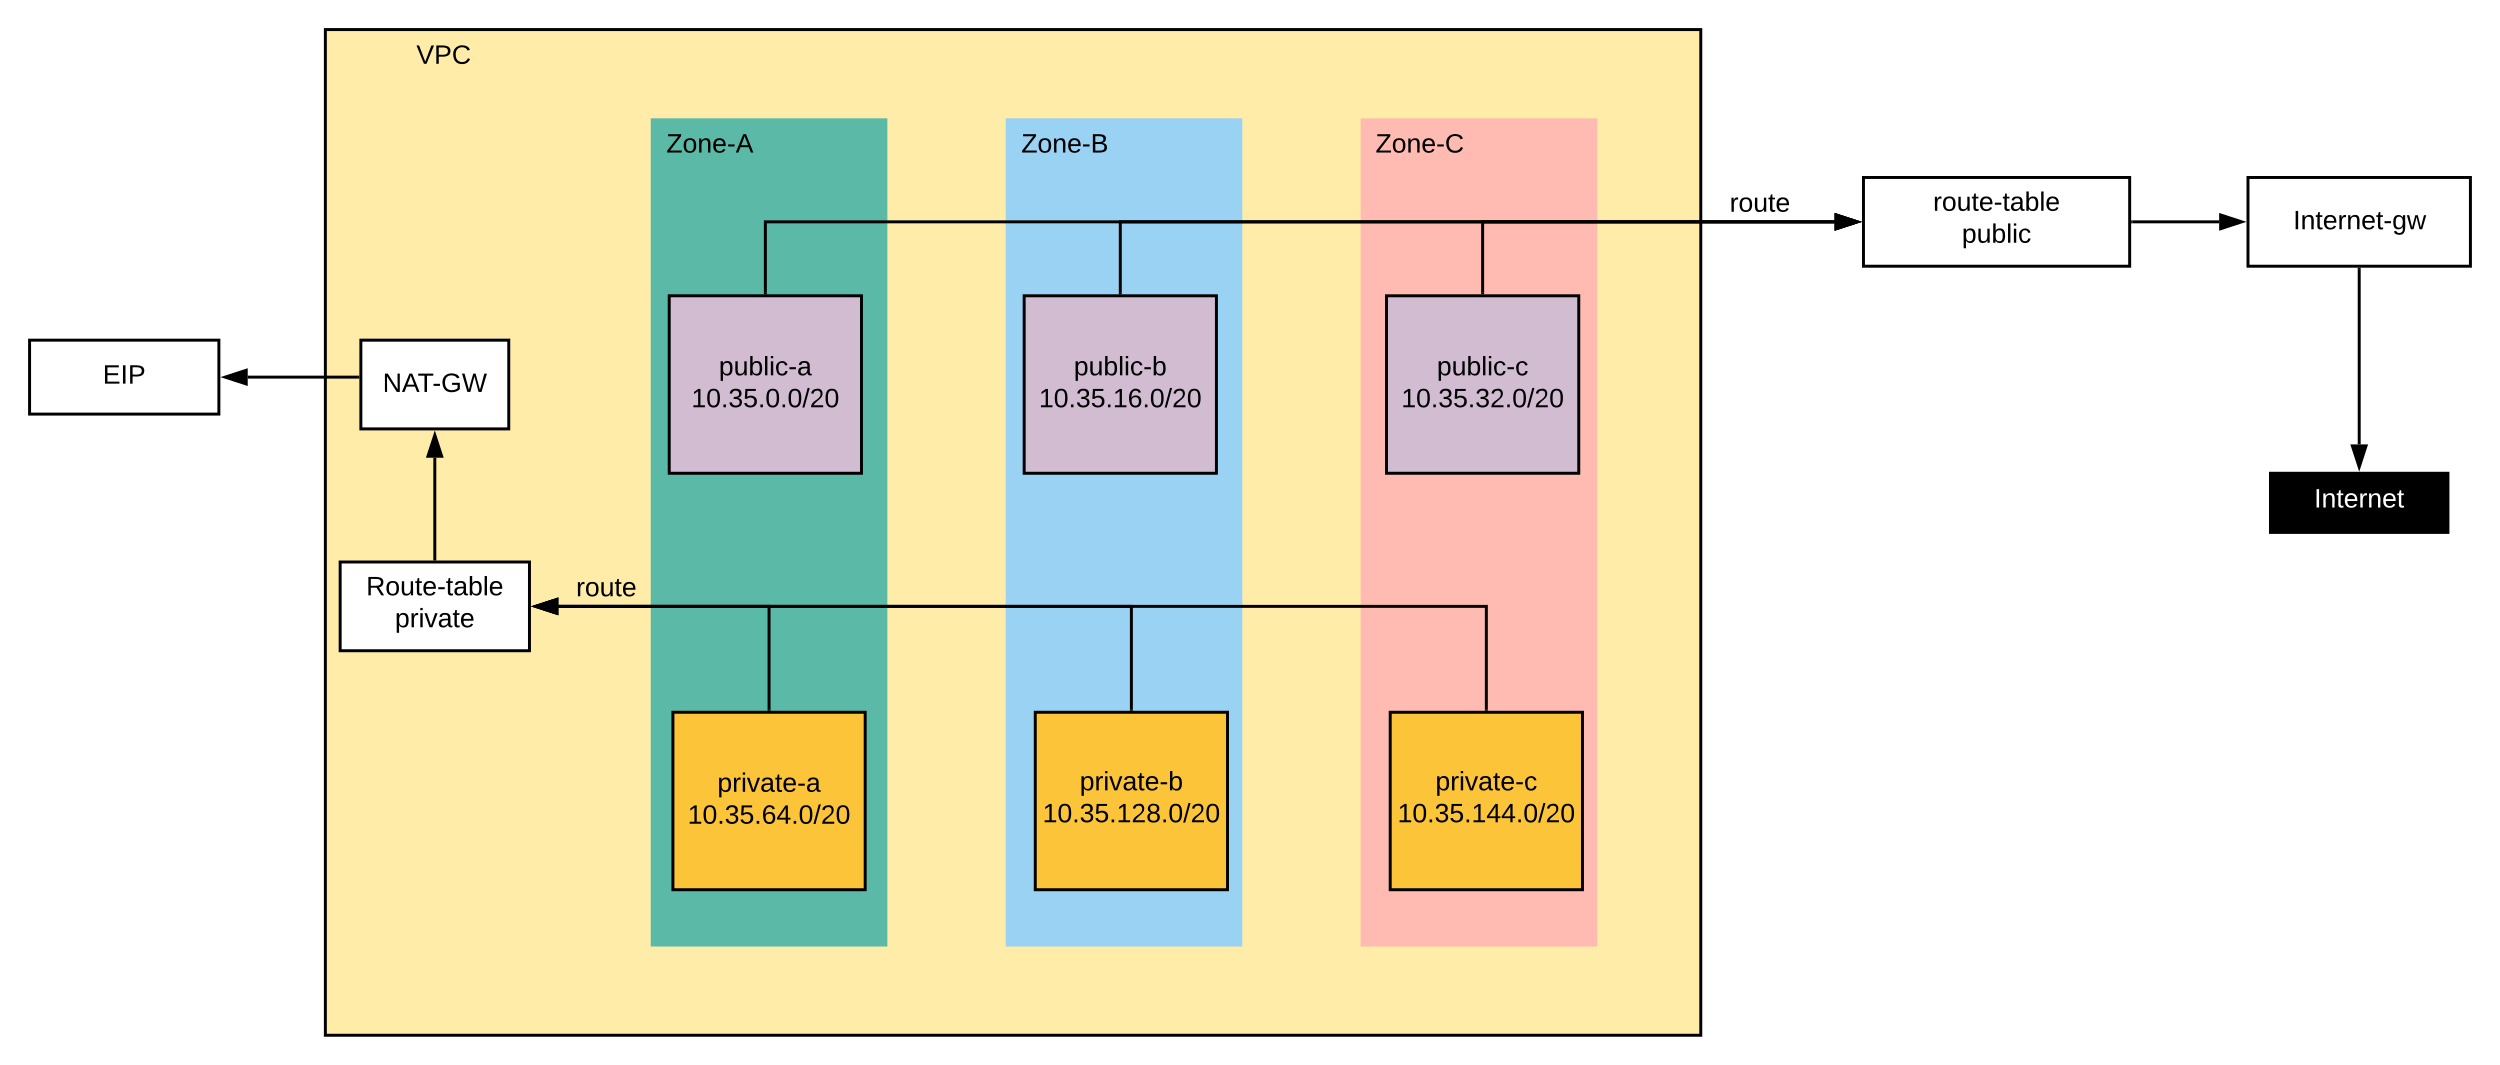 <svg xmlns="http://www.w3.org/2000/svg" xmlns:xlink="http://www.w3.org/1999/xlink" xmlns:lucid="lucid" width="1690.4" height="720"><g transform="translate(-160 -120)" lucid:page-tab-id="0_0"><path d="M0 0h1870.4v1323.2H0z" fill="#fff"/><path d="M380 140h930v680H380z" stroke="#000" stroke-width="2" fill="#ffeca9"/><path d="M600 200h160v560H600z" stroke="#000" stroke-opacity="0" stroke-width="2" fill="#5abaa7"/><path d="M840 200h160v560H840z" stroke="#000" stroke-opacity="0" stroke-width="2" fill="#99d2f2"/><path d="M1080 200h160v560h-160z" stroke="#000" stroke-opacity="0" stroke-width="2" fill="#ffbbb1"/><path d="M612.5 320h130v120h-130z" stroke="#000" stroke-width="2" fill="#d1bcd2"/><use xlink:href="#a" transform="matrix(1,0,0,1,617.5,325) translate(28.575 48.775)"/><use xlink:href="#b" transform="matrix(1,0,0,1,617.5,325) translate(10 70.375)"/><path d="M860 601.6h130v120H860z" stroke="#000" stroke-width="2" fill="#fcc438"/><use xlink:href="#c" transform="matrix(1,0,0,1,865,606.6) translate(25.075 47.8)"/><use xlink:href="#d" transform="matrix(1,0,0,1,865,606.6) translate(0 69.4)"/><path d="M852.5 320h130v120h-130z" stroke="#000" stroke-width="2" fill="#d1bcd2"/><use xlink:href="#e" transform="matrix(1,0,0,1,857.5,325) translate(28.575 48.775)"/><use xlink:href="#f" transform="matrix(1,0,0,1,857.5,325) translate(5 70.375)"/><path d="M615 601.6h130v120H615z" stroke="#000" stroke-width="2" fill="#fcc438"/><use xlink:href="#g" transform="matrix(1,0,0,1,620,606.6) translate(25.075 48.775)"/><use xlink:href="#h" transform="matrix(1,0,0,1,620,606.6) translate(5 70.375)"/><path d="M1097.5 320h130v120h-130z" stroke="#000" stroke-width="2" fill="#d1bcd2"/><use xlink:href="#i" transform="matrix(1,0,0,1,1102.5,325) translate(29.075 48.775)"/><use xlink:href="#j" transform="matrix(1,0,0,1,1102.5,325) translate(5 70.375)"/><path d="M1100 601.6h130v120h-130z" stroke="#000" stroke-width="2" fill="#fcc438"/><use xlink:href="#k" transform="matrix(1,0,0,1,1105,606.6) translate(25.575 47.8)"/><use xlink:href="#l" transform="matrix(1,0,0,1,1105,606.6) translate(0 69.4)"/><path d="M600 200h80v40h-80z" stroke="#000" stroke-opacity="0" stroke-width="2" fill="#fff" fill-opacity="0"/><use xlink:href="#m" transform="matrix(1,0,0,1,605,205) translate(5.55 18.15)"/><path d="M840 200h80v40h-80z" stroke="#000" stroke-opacity="0" stroke-width="2" fill="#fff" fill-opacity="0"/><use xlink:href="#n" transform="matrix(1,0,0,1,845,205) translate(5.55 18.15)"/><path d="M1080 200h80v40h-80z" stroke="#000" stroke-opacity="0" stroke-width="2" fill="#fff" fill-opacity="0"/><use xlink:href="#o" transform="matrix(1,0,0,1,1085,205) translate(5.075 18.15)"/><path d="M380 140h160v40H380z" stroke="#000" stroke-opacity="0" stroke-width="2" fill="#fff" fill-opacity="0"/><use xlink:href="#p" transform="matrix(1,0,0,1,385,145) translate(56.525 18.15)"/><path d="M404 350h100v60H404z" stroke="#000" stroke-width="2" fill="#fff"/><use xlink:href="#q" transform="matrix(1,0,0,1,409,355) translate(9.775 30.025)"/><path d="M180 350h128v50H180z" stroke="#000" stroke-width="2" fill="#fff"/><use xlink:href="#r" transform="matrix(1,0,0,1,185,355) translate(44.5 24.4)"/><path d="M402 375h-74.5" stroke="#000" stroke-width="2" fill="none"/><path d="M403 376h-1.03v-2H403z"/><path d="M312.24 375l14.26-4.64v9.28z" stroke="#000" stroke-width="2"/><path d="M390 500h128v60H390z" stroke="#000" stroke-width="2" fill="#fff"/><use xlink:href="#s" transform="matrix(1,0,0,1,395,505) translate(12.575 17.525)"/><use xlink:href="#t" transform="matrix(1,0,0,1,395,505) translate(32.05 39.125)"/><path d="M1420 240h180v60h-180z" stroke="#000" stroke-width="2" fill="#fff"/><use xlink:href="#u" transform="matrix(1,0,0,1,1425,245) translate(42.075 17.525)"/><use xlink:href="#v" transform="matrix(1,0,0,1,1425,245) translate(61.55 39.125)"/><path d="M677.5 318v-48h723" stroke="#000" stroke-width="2" fill="none"/><path d="M678.5 319h-2v-1.03h2z"/><path d="M1415.76 270l-14.26 4.64v-9.28z" stroke="#000" stroke-width="2"/><path d="M917.5 318v-48h483" stroke="#000" stroke-width="2" fill="none"/><path d="M918.5 319h-2v-1.03h2z"/><path d="M1415.76 270l-14.26 4.64v-9.28z" stroke="#000" stroke-width="2"/><path d="M1162.5 318v-48h238" stroke="#000" stroke-width="2" fill="none"/><path d="M1163.5 319h-2v-1.03h2z"/><path d="M1415.76 270l-14.26 4.64v-9.28z" stroke="#000" stroke-width="2"/><path d="M1165 599.6V530H537.5" stroke="#000" stroke-width="2" fill="none"/><path d="M1166 600.6h-2v-1.03h2z"/><path d="M522.24 530l14.26-4.64v9.28z" stroke="#000" stroke-width="2"/><path d="M925 599.6V530H537.5" stroke="#000" stroke-width="2" fill="none"/><path d="M926 600.6h-2v-1.03h2z"/><path d="M522.24 530l14.26-4.64v9.28z" stroke="#000" stroke-width="2"/><path d="M680 599.6V530H537.5" stroke="#000" stroke-width="2" fill="none"/><path d="M681 600.6h-2v-1.03h2z"/><path d="M522.24 530l14.26-4.64v9.28z" stroke="#000" stroke-width="2"/><path d="M454 498v-68.5" stroke="#000" stroke-width="2" fill="none"/><path d="M455 499h-2v-1.03h2z"/><path d="M454 414.24l4.64 14.26h-9.28z" stroke="#000" stroke-width="2"/><path d="M1320 240h60v40h-60z" stroke="#000" stroke-opacity="0" stroke-width="2" fill="#fff" fill-opacity="0"/><use xlink:href="#w" transform="matrix(1,0,0,1,1325,245) translate(4.525 18.15)"/><path d="M540 500h60v40h-60z" stroke="#000" stroke-opacity="0" stroke-width="2" fill="#fff" fill-opacity="0"/><use xlink:href="#w" transform="matrix(1,0,0,1,545,505) translate(4.525 18.15)"/><path d="M1695.2 440h120v40h-120z" stroke="#000" stroke-width="2"/><use xlink:href="#x" transform="matrix(1,0,0,1,1700.2,445) translate(24.525 18.15)"/><path d="M1602 270h58.5" stroke="#000" stroke-width="2" fill="none"/><path d="M1602.03 271H1601v-2h1.03z"/><path d="M1675.76 270l-14.26 4.64v-9.28z" stroke="#000" stroke-width="2"/><path d="M1680 240h150.4v60H1680z" stroke="#000" stroke-width="2" fill="#fff"/><g><use xlink:href="#y" transform="matrix(1,0,0,1,1685,245) translate(25.575 30.025)"/></g><path d="M1755.2 302v118.5" stroke="#000" stroke-width="2" fill="none"/><path d="M1756.2 302.03h-2V301h2z"/><path d="M1755.2 435.76l-4.64-14.26h9.28z" stroke="#000" stroke-width="2"/><defs><path d="M115-194c55 1 70 41 70 98S169 2 115 4C84 4 66-9 55-30l1 105H24l-1-265h31l2 30c10-21 28-34 59-34zm-8 174c40 0 45-34 45-75s-6-73-45-74c-42 0-51 32-51 76 0 43 10 73 51 73" id="z"/><path d="M84 4C-5 8 30-112 23-190h32v120c0 31 7 50 39 49 72-2 45-101 50-169h31l1 190h-30c-1-10 1-25-2-33-11 22-28 36-60 37" id="A"/><path d="M115-194c53 0 69 39 70 98 0 66-23 100-70 100C84 3 66-7 56-30L54 0H23l1-261h32v101c10-23 28-34 59-34zm-8 174c40 0 45-34 45-75 0-40-5-75-45-74-42 0-51 32-51 76 0 43 10 73 51 73" id="B"/><path d="M24 0v-261h32V0H24" id="C"/><path d="M24-231v-30h32v30H24zM24 0v-190h32V0H24" id="D"/><path d="M96-169c-40 0-48 33-48 73s9 75 48 75c24 0 41-14 43-38l32 2c-6 37-31 61-74 61-59 0-76-41-82-99-10-93 101-131 147-64 4 7 5 14 7 22l-32 3c-4-21-16-35-41-35" id="E"/><path d="M16-82v-28h88v28H16" id="F"/><path d="M141-36C126-15 110 5 73 4 37 3 15-17 15-53c-1-64 63-63 125-63 3-35-9-54-41-54-24 1-41 7-42 31l-33-3c5-37 33-52 76-52 45 0 72 20 72 64v82c-1 20 7 32 28 27v20c-31 9-61-2-59-35zM48-53c0 20 12 33 32 33 41-3 63-29 60-74-43 2-92-5-92 41" id="G"/><g id="a"><use transform="matrix(0.05,0,0,0.05,0,0)" xlink:href="#z"/><use transform="matrix(0.05,0,0,0.05,10,0)" xlink:href="#A"/><use transform="matrix(0.05,0,0,0.05,20,0)" xlink:href="#B"/><use transform="matrix(0.05,0,0,0.05,30,0)" xlink:href="#C"/><use transform="matrix(0.05,0,0,0.05,33.95,0)" xlink:href="#D"/><use transform="matrix(0.05,0,0,0.05,37.9,0)" xlink:href="#E"/><use transform="matrix(0.05,0,0,0.05,46.9,0)" xlink:href="#F"/><use transform="matrix(0.05,0,0,0.05,52.85,0)" xlink:href="#G"/></g><path d="M27 0v-27h64v-190l-56 39v-29l58-41h29v221h61V0H27" id="H"/><path d="M101-251c68 0 85 55 85 127S166 4 100 4C33 4 14-52 14-124c0-73 17-127 87-127zm-1 229c47 0 54-49 54-102s-4-102-53-102c-51 0-55 48-55 102 0 53 5 102 54 102" id="I"/><path d="M33 0v-38h34V0H33" id="J"/><path d="M126-127c33 6 58 20 58 59 0 88-139 92-164 29-3-8-5-16-6-25l32-3c6 27 21 44 54 44 32 0 52-15 52-46 0-38-36-46-79-43v-28c39 1 72-4 72-42 0-27-17-43-46-43-28 0-47 15-49 41l-32-3c6-42 35-63 81-64 48-1 79 21 79 65 0 36-21 52-52 59" id="K"/><path d="M54-142c48-35 137-8 131 61C196 18 31 33 14-55l32-4c7 23 22 37 52 37 35-1 51-22 54-58 4-55-73-65-99-34H22l8-134h141v27H59" id="L"/><path d="M0 4l72-265h28L28 4H0" id="M"/><path d="M101-251c82-7 93 87 43 132L82-64C71-53 59-42 53-27h129V0H18c2-99 128-94 128-182 0-28-16-43-45-43s-46 15-49 41l-32-3c6-41 34-60 81-64" id="N"/><g id="b"><use transform="matrix(0.05,0,0,0.05,0,0)" xlink:href="#H"/><use transform="matrix(0.05,0,0,0.05,10,0)" xlink:href="#I"/><use transform="matrix(0.05,0,0,0.05,20,0)" xlink:href="#J"/><use transform="matrix(0.05,0,0,0.05,25,0)" xlink:href="#K"/><use transform="matrix(0.05,0,0,0.05,35,0)" xlink:href="#L"/><use transform="matrix(0.05,0,0,0.05,45,0)" xlink:href="#J"/><use transform="matrix(0.05,0,0,0.05,50,0)" xlink:href="#I"/><use transform="matrix(0.05,0,0,0.05,60,0)" xlink:href="#J"/><use transform="matrix(0.05,0,0,0.05,65,0)" xlink:href="#I"/><use transform="matrix(0.05,0,0,0.05,75,0)" xlink:href="#M"/><use transform="matrix(0.05,0,0,0.05,80,0)" xlink:href="#N"/><use transform="matrix(0.05,0,0,0.05,90,0)" xlink:href="#I"/></g><path d="M114-163C36-179 61-72 57 0H25l-1-190h30c1 12-1 29 2 39 6-27 23-49 58-41v29" id="O"/><path d="M108 0H70L1-190h34L89-25l56-165h34" id="P"/><path d="M59-47c-2 24 18 29 38 22v24C64 9 27 4 27-40v-127H5v-23h24l9-43h21v43h35v23H59v120" id="Q"/><path d="M100-194c63 0 86 42 84 106H49c0 40 14 67 53 68 26 1 43-12 49-29l28 8c-11 28-37 45-77 45C44 4 14-33 15-96c1-61 26-98 85-98zm52 81c6-60-76-77-97-28-3 7-6 17-6 28h103" id="R"/><g id="c"><use transform="matrix(0.05,0,0,0.05,0,0)" xlink:href="#z"/><use transform="matrix(0.05,0,0,0.05,10,0)" xlink:href="#O"/><use transform="matrix(0.05,0,0,0.05,15.95,0)" xlink:href="#D"/><use transform="matrix(0.05,0,0,0.05,19.9,0)" xlink:href="#P"/><use transform="matrix(0.05,0,0,0.05,28.9,0)" xlink:href="#G"/><use transform="matrix(0.05,0,0,0.05,38.9,0)" xlink:href="#Q"/><use transform="matrix(0.05,0,0,0.05,43.9,0)" xlink:href="#R"/><use transform="matrix(0.05,0,0,0.05,53.9,0)" xlink:href="#F"/><use transform="matrix(0.05,0,0,0.05,59.85,0)" xlink:href="#B"/></g><path d="M134-131c28 9 52 24 51 62-1 50-34 73-85 73S17-19 16-69c0-36 21-54 49-61-75-25-45-126 34-121 46 3 78 18 79 63 0 33-17 51-44 57zm-34-11c31 1 46-15 46-44 0-28-17-43-47-42-29 0-46 13-45 42 1 28 16 44 46 44zm1 122c35 0 51-18 51-52 0-30-18-46-53-46-33 0-51 17-51 47 0 34 19 51 53 51" id="S"/><g id="d"><use transform="matrix(0.05,0,0,0.05,0,0)" xlink:href="#H"/><use transform="matrix(0.05,0,0,0.05,10,0)" xlink:href="#I"/><use transform="matrix(0.05,0,0,0.05,20,0)" xlink:href="#J"/><use transform="matrix(0.05,0,0,0.05,25,0)" xlink:href="#K"/><use transform="matrix(0.05,0,0,0.05,35,0)" xlink:href="#L"/><use transform="matrix(0.05,0,0,0.05,45,0)" xlink:href="#J"/><use transform="matrix(0.05,0,0,0.05,50,0)" xlink:href="#H"/><use transform="matrix(0.05,0,0,0.05,60,0)" xlink:href="#N"/><use transform="matrix(0.05,0,0,0.05,70,0)" xlink:href="#S"/><use transform="matrix(0.05,0,0,0.05,80,0)" xlink:href="#J"/><use transform="matrix(0.05,0,0,0.05,85,0)" xlink:href="#I"/><use transform="matrix(0.05,0,0,0.05,95,0)" xlink:href="#M"/><use transform="matrix(0.05,0,0,0.05,100,0)" xlink:href="#N"/><use transform="matrix(0.05,0,0,0.05,110,0)" xlink:href="#I"/></g><g id="e"><use transform="matrix(0.05,0,0,0.05,0,0)" xlink:href="#z"/><use transform="matrix(0.05,0,0,0.05,10,0)" xlink:href="#A"/><use transform="matrix(0.05,0,0,0.05,20,0)" xlink:href="#B"/><use transform="matrix(0.05,0,0,0.05,30,0)" xlink:href="#C"/><use transform="matrix(0.05,0,0,0.05,33.95,0)" xlink:href="#D"/><use transform="matrix(0.05,0,0,0.05,37.9,0)" xlink:href="#E"/><use transform="matrix(0.05,0,0,0.05,46.9,0)" xlink:href="#F"/><use transform="matrix(0.05,0,0,0.05,52.85,0)" xlink:href="#B"/></g><path d="M110-160c48 1 74 30 74 79 0 53-28 85-80 85-65 0-83-55-86-122-5-90 50-162 133-122 14 7 22 21 27 39l-31 6c-5-40-67-38-82-6-9 19-15 44-15 74 11-20 30-34 60-33zm-7 138c34 0 49-23 49-58s-16-56-50-56c-29 0-50 16-49 49 1 36 15 65 50 65" id="T"/><g id="f"><use transform="matrix(0.05,0,0,0.05,0,0)" xlink:href="#H"/><use transform="matrix(0.05,0,0,0.05,10,0)" xlink:href="#I"/><use transform="matrix(0.05,0,0,0.05,20,0)" xlink:href="#J"/><use transform="matrix(0.05,0,0,0.05,25,0)" xlink:href="#K"/><use transform="matrix(0.05,0,0,0.05,35,0)" xlink:href="#L"/><use transform="matrix(0.05,0,0,0.05,45,0)" xlink:href="#J"/><use transform="matrix(0.05,0,0,0.05,50,0)" xlink:href="#H"/><use transform="matrix(0.05,0,0,0.05,60,0)" xlink:href="#T"/><use transform="matrix(0.05,0,0,0.05,70,0)" xlink:href="#J"/><use transform="matrix(0.05,0,0,0.05,75,0)" xlink:href="#I"/><use transform="matrix(0.05,0,0,0.05,85,0)" xlink:href="#M"/><use transform="matrix(0.05,0,0,0.05,90,0)" xlink:href="#N"/><use transform="matrix(0.05,0,0,0.05,100,0)" xlink:href="#I"/></g><g id="g"><use transform="matrix(0.05,0,0,0.05,0,0)" xlink:href="#z"/><use transform="matrix(0.05,0,0,0.05,10,0)" xlink:href="#O"/><use transform="matrix(0.05,0,0,0.05,15.95,0)" xlink:href="#D"/><use transform="matrix(0.05,0,0,0.05,19.9,0)" xlink:href="#P"/><use transform="matrix(0.05,0,0,0.05,28.9,0)" xlink:href="#G"/><use transform="matrix(0.05,0,0,0.05,38.9,0)" xlink:href="#Q"/><use transform="matrix(0.05,0,0,0.05,43.9,0)" xlink:href="#R"/><use transform="matrix(0.05,0,0,0.05,53.9,0)" xlink:href="#F"/><use transform="matrix(0.05,0,0,0.05,59.85,0)" xlink:href="#G"/></g><path d="M155-56V0h-30v-56H8v-25l114-167h33v167h35v25h-35zm-30-156c-27 46-58 90-88 131h88v-131" id="U"/><g id="h"><use transform="matrix(0.05,0,0,0.05,0,0)" xlink:href="#H"/><use transform="matrix(0.05,0,0,0.05,10,0)" xlink:href="#I"/><use transform="matrix(0.05,0,0,0.05,20,0)" xlink:href="#J"/><use transform="matrix(0.05,0,0,0.05,25,0)" xlink:href="#K"/><use transform="matrix(0.05,0,0,0.05,35,0)" xlink:href="#L"/><use transform="matrix(0.05,0,0,0.05,45,0)" xlink:href="#J"/><use transform="matrix(0.05,0,0,0.05,50,0)" xlink:href="#T"/><use transform="matrix(0.05,0,0,0.05,60,0)" xlink:href="#U"/><use transform="matrix(0.05,0,0,0.05,70,0)" xlink:href="#J"/><use transform="matrix(0.05,0,0,0.05,75,0)" xlink:href="#I"/><use transform="matrix(0.05,0,0,0.05,85,0)" xlink:href="#M"/><use transform="matrix(0.05,0,0,0.05,90,0)" xlink:href="#N"/><use transform="matrix(0.05,0,0,0.05,100,0)" xlink:href="#I"/></g><g id="i"><use transform="matrix(0.05,0,0,0.05,0,0)" xlink:href="#z"/><use transform="matrix(0.05,0,0,0.05,10,0)" xlink:href="#A"/><use transform="matrix(0.05,0,0,0.05,20,0)" xlink:href="#B"/><use transform="matrix(0.05,0,0,0.05,30,0)" xlink:href="#C"/><use transform="matrix(0.05,0,0,0.05,33.95,0)" xlink:href="#D"/><use transform="matrix(0.05,0,0,0.05,37.9,0)" xlink:href="#E"/><use transform="matrix(0.05,0,0,0.05,46.9,0)" xlink:href="#F"/><use transform="matrix(0.05,0,0,0.05,52.85,0)" xlink:href="#E"/></g><g id="j"><use transform="matrix(0.05,0,0,0.05,0,0)" xlink:href="#H"/><use transform="matrix(0.05,0,0,0.05,10,0)" xlink:href="#I"/><use transform="matrix(0.05,0,0,0.05,20,0)" xlink:href="#J"/><use transform="matrix(0.05,0,0,0.05,25,0)" xlink:href="#K"/><use transform="matrix(0.05,0,0,0.05,35,0)" xlink:href="#L"/><use transform="matrix(0.05,0,0,0.05,45,0)" xlink:href="#J"/><use transform="matrix(0.05,0,0,0.05,50,0)" xlink:href="#K"/><use transform="matrix(0.05,0,0,0.05,60,0)" xlink:href="#N"/><use transform="matrix(0.05,0,0,0.05,70,0)" xlink:href="#J"/><use transform="matrix(0.05,0,0,0.05,75,0)" xlink:href="#I"/><use transform="matrix(0.05,0,0,0.05,85,0)" xlink:href="#M"/><use transform="matrix(0.05,0,0,0.05,90,0)" xlink:href="#N"/><use transform="matrix(0.05,0,0,0.05,100,0)" xlink:href="#I"/></g><g id="k"><use transform="matrix(0.05,0,0,0.05,0,0)" xlink:href="#z"/><use transform="matrix(0.05,0,0,0.05,10,0)" xlink:href="#O"/><use transform="matrix(0.05,0,0,0.05,15.95,0)" xlink:href="#D"/><use transform="matrix(0.05,0,0,0.05,19.9,0)" xlink:href="#P"/><use transform="matrix(0.05,0,0,0.05,28.9,0)" xlink:href="#G"/><use transform="matrix(0.05,0,0,0.05,38.9,0)" xlink:href="#Q"/><use transform="matrix(0.05,0,0,0.05,43.9,0)" xlink:href="#R"/><use transform="matrix(0.05,0,0,0.05,53.9,0)" xlink:href="#F"/><use transform="matrix(0.05,0,0,0.05,59.85,0)" xlink:href="#E"/></g><g id="l"><use transform="matrix(0.05,0,0,0.05,0,0)" xlink:href="#H"/><use transform="matrix(0.05,0,0,0.05,10,0)" xlink:href="#I"/><use transform="matrix(0.05,0,0,0.05,20,0)" xlink:href="#J"/><use transform="matrix(0.05,0,0,0.05,25,0)" xlink:href="#K"/><use transform="matrix(0.05,0,0,0.05,35,0)" xlink:href="#L"/><use transform="matrix(0.05,0,0,0.05,45,0)" xlink:href="#J"/><use transform="matrix(0.05,0,0,0.05,50,0)" xlink:href="#H"/><use transform="matrix(0.05,0,0,0.05,60,0)" xlink:href="#U"/><use transform="matrix(0.05,0,0,0.05,70,0)" xlink:href="#U"/><use transform="matrix(0.05,0,0,0.05,80,0)" xlink:href="#J"/><use transform="matrix(0.05,0,0,0.05,85,0)" xlink:href="#I"/><use transform="matrix(0.05,0,0,0.05,95,0)" xlink:href="#M"/><use transform="matrix(0.05,0,0,0.05,100,0)" xlink:href="#N"/><use transform="matrix(0.05,0,0,0.05,110,0)" xlink:href="#I"/></g><path d="M209 0H11v-25l151-195H24v-28h176v25L50-27h159V0" id="V"/><path d="M100-194c62-1 85 37 85 99 1 63-27 99-86 99S16-35 15-95c0-66 28-99 85-99zM99-20c44 1 53-31 53-75 0-43-8-75-51-75s-53 32-53 75 10 74 51 75" id="W"/><path d="M117-194c89-4 53 116 60 194h-32v-121c0-31-8-49-39-48C34-167 62-67 57 0H25l-1-190h30c1 10-1 24 2 32 11-22 29-35 61-36" id="X"/><path d="M205 0l-28-72H64L36 0H1l101-248h38L239 0h-34zm-38-99l-47-123c-12 45-31 82-46 123h93" id="Y"/><g id="m"><use transform="matrix(0.05,0,0,0.05,0,0)" xlink:href="#V"/><use transform="matrix(0.05,0,0,0.05,10.95,0)" xlink:href="#W"/><use transform="matrix(0.05,0,0,0.05,20.95,0)" xlink:href="#X"/><use transform="matrix(0.05,0,0,0.05,30.95,0)" xlink:href="#R"/><use transform="matrix(0.05,0,0,0.05,40.95,0)" xlink:href="#F"/><use transform="matrix(0.05,0,0,0.05,46.9,0)" xlink:href="#Y"/></g><path d="M160-131c35 5 61 23 61 61C221 17 115-2 30 0v-248c76 3 177-17 177 60 0 33-19 50-47 57zm-97-11c50-1 110 9 110-42 0-47-63-36-110-37v79zm0 115c55-2 124 14 124-45 0-56-70-42-124-44v89" id="Z"/><g id="n"><use transform="matrix(0.05,0,0,0.05,0,0)" xlink:href="#V"/><use transform="matrix(0.05,0,0,0.05,10.95,0)" xlink:href="#W"/><use transform="matrix(0.05,0,0,0.05,20.95,0)" xlink:href="#X"/><use transform="matrix(0.05,0,0,0.05,30.95,0)" xlink:href="#R"/><use transform="matrix(0.05,0,0,0.05,40.95,0)" xlink:href="#F"/><use transform="matrix(0.05,0,0,0.05,46.9,0)" xlink:href="#Z"/></g><path d="M212-179c-10-28-35-45-73-45-59 0-87 40-87 99 0 60 29 101 89 101 43 0 62-24 78-52l27 14C228-24 195 4 139 4 59 4 22-46 18-125c-6-104 99-153 187-111 19 9 31 26 39 46" id="aa"/><g id="o"><use transform="matrix(0.05,0,0,0.05,0,0)" xlink:href="#V"/><use transform="matrix(0.05,0,0,0.05,10.95,0)" xlink:href="#W"/><use transform="matrix(0.05,0,0,0.05,20.95,0)" xlink:href="#X"/><use transform="matrix(0.05,0,0,0.05,30.95,0)" xlink:href="#R"/><use transform="matrix(0.05,0,0,0.05,40.95,0)" xlink:href="#F"/><use transform="matrix(0.05,0,0,0.05,46.9,0)" xlink:href="#aa"/></g><path d="M137 0h-34L2-248h35l83 218 83-218h36" id="ab"/><path d="M30-248c87 1 191-15 191 75 0 78-77 80-158 76V0H30v-248zm33 125c57 0 124 11 124-50 0-59-68-47-124-48v98" id="ac"/><g id="p"><use transform="matrix(0.05,0,0,0.05,0,0)" xlink:href="#ab"/><use transform="matrix(0.05,0,0,0.05,12,0)" xlink:href="#ac"/><use transform="matrix(0.05,0,0,0.05,24,0)" xlink:href="#aa"/></g><path d="M190 0L58-211 59 0H30v-248h39L202-35l-2-213h31V0h-41" id="ad"/><path d="M127-220V0H93v-220H8v-28h204v28h-85" id="ae"/><path d="M143 4C61 4 22-44 18-125c-5-107 100-154 193-111 17 8 29 25 37 43l-32 9c-13-25-37-40-76-40-61 0-88 39-88 99 0 61 29 100 91 101 35 0 62-11 79-27v-45h-74v-28h105v86C228-13 192 4 143 4" id="af"/><path d="M266 0h-40l-56-210L115 0H75L2-248h35L96-30l15-64 43-154h32l59 218 59-218h35" id="ag"/><g id="q"><use transform="matrix(0.05,0,0,0.05,0,0)" xlink:href="#ad"/><use transform="matrix(0.05,0,0,0.05,12.95,0)" xlink:href="#Y"/><use transform="matrix(0.05,0,0,0.05,23.6,0)" xlink:href="#ae"/><use transform="matrix(0.05,0,0,0.05,33.55,0)" xlink:href="#F"/><use transform="matrix(0.05,0,0,0.05,39.5,0)" xlink:href="#af"/><use transform="matrix(0.05,0,0,0.05,53.5,0)" xlink:href="#ag"/></g><path d="M30 0v-248h187v28H63v79h144v27H63v87h162V0H30" id="ah"/><path d="M33 0v-248h34V0H33" id="ai"/><g id="r"><use transform="matrix(0.05,0,0,0.05,0,0)" xlink:href="#ah"/><use transform="matrix(0.05,0,0,0.05,12,0)" xlink:href="#ai"/><use transform="matrix(0.05,0,0,0.05,17,0)" xlink:href="#ac"/></g><path d="M233-177c-1 41-23 64-60 70L243 0h-38l-65-103H63V0H30v-248c88 3 205-21 203 71zM63-129c60-2 137 13 137-47 0-61-80-42-137-45v92" id="aj"/><g id="s"><use transform="matrix(0.05,0,0,0.05,0,0)" xlink:href="#aj"/><use transform="matrix(0.05,0,0,0.05,12.95,0)" xlink:href="#W"/><use transform="matrix(0.05,0,0,0.05,22.95,0)" xlink:href="#A"/><use transform="matrix(0.05,0,0,0.05,32.95,0)" xlink:href="#Q"/><use transform="matrix(0.05,0,0,0.05,37.95,0)" xlink:href="#R"/><use transform="matrix(0.05,0,0,0.05,47.95,0)" xlink:href="#F"/><use transform="matrix(0.05,0,0,0.05,53.9,0)" xlink:href="#Q"/><use transform="matrix(0.05,0,0,0.05,58.9,0)" xlink:href="#G"/><use transform="matrix(0.05,0,0,0.05,68.9,0)" xlink:href="#B"/><use transform="matrix(0.05,0,0,0.05,78.9,0)" xlink:href="#C"/><use transform="matrix(0.05,0,0,0.05,82.85,0)" xlink:href="#R"/></g><g id="t"><use transform="matrix(0.05,0,0,0.05,0,0)" xlink:href="#z"/><use transform="matrix(0.05,0,0,0.05,10,0)" xlink:href="#O"/><use transform="matrix(0.05,0,0,0.05,15.95,0)" xlink:href="#D"/><use transform="matrix(0.05,0,0,0.05,19.9,0)" xlink:href="#P"/><use transform="matrix(0.05,0,0,0.05,28.9,0)" xlink:href="#G"/><use transform="matrix(0.05,0,0,0.05,38.9,0)" xlink:href="#Q"/><use transform="matrix(0.05,0,0,0.05,43.9,0)" xlink:href="#R"/></g><g id="u"><use transform="matrix(0.05,0,0,0.05,0,0)" xlink:href="#O"/><use transform="matrix(0.05,0,0,0.05,5.95,0)" xlink:href="#W"/><use transform="matrix(0.05,0,0,0.05,15.95,0)" xlink:href="#A"/><use transform="matrix(0.05,0,0,0.05,25.95,0)" xlink:href="#Q"/><use transform="matrix(0.05,0,0,0.05,30.95,0)" xlink:href="#R"/><use transform="matrix(0.05,0,0,0.05,40.95,0)" xlink:href="#F"/><use transform="matrix(0.05,0,0,0.05,46.9,0)" xlink:href="#Q"/><use transform="matrix(0.05,0,0,0.05,51.9,0)" xlink:href="#G"/><use transform="matrix(0.05,0,0,0.05,61.9,0)" xlink:href="#B"/><use transform="matrix(0.05,0,0,0.05,71.9,0)" xlink:href="#C"/><use transform="matrix(0.05,0,0,0.05,75.85,0)" xlink:href="#R"/></g><g id="v"><use transform="matrix(0.05,0,0,0.05,0,0)" xlink:href="#z"/><use transform="matrix(0.05,0,0,0.05,10,0)" xlink:href="#A"/><use transform="matrix(0.05,0,0,0.05,20,0)" xlink:href="#B"/><use transform="matrix(0.05,0,0,0.05,30,0)" xlink:href="#C"/><use transform="matrix(0.05,0,0,0.05,33.95,0)" xlink:href="#D"/><use transform="matrix(0.05,0,0,0.05,37.9,0)" xlink:href="#E"/></g><g id="w"><use transform="matrix(0.05,0,0,0.05,0,0)" xlink:href="#O"/><use transform="matrix(0.05,0,0,0.05,5.95,0)" xlink:href="#W"/><use transform="matrix(0.05,0,0,0.05,15.95,0)" xlink:href="#A"/><use transform="matrix(0.05,0,0,0.05,25.95,0)" xlink:href="#Q"/><use transform="matrix(0.05,0,0,0.05,30.95,0)" xlink:href="#R"/></g><path fill="#fff" d="M33 0v-248h34V0H33" id="ak"/><path fill="#fff" d="M117-194c89-4 53 116 60 194h-32v-121c0-31-8-49-39-48C34-167 62-67 57 0H25l-1-190h30c1 10-1 24 2 32 11-22 29-35 61-36" id="al"/><path fill="#fff" d="M59-47c-2 24 18 29 38 22v24C64 9 27 4 27-40v-127H5v-23h24l9-43h21v43h35v23H59v120" id="am"/><path fill="#fff" d="M100-194c63 0 86 42 84 106H49c0 40 14 67 53 68 26 1 43-12 49-29l28 8c-11 28-37 45-77 45C44 4 14-33 15-96c1-61 26-98 85-98zm52 81c6-60-76-77-97-28-3 7-6 17-6 28h103" id="an"/><path fill="#fff" d="M114-163C36-179 61-72 57 0H25l-1-190h30c1 12-1 29 2 39 6-27 23-49 58-41v29" id="ao"/><g id="x"><use transform="matrix(0.05,0,0,0.05,0,0)" xlink:href="#ak"/><use transform="matrix(0.05,0,0,0.05,5,0)" xlink:href="#al"/><use transform="matrix(0.05,0,0,0.05,15,0)" xlink:href="#am"/><use transform="matrix(0.05,0,0,0.05,20,0)" xlink:href="#an"/><use transform="matrix(0.05,0,0,0.05,30,0)" xlink:href="#ao"/><use transform="matrix(0.05,0,0,0.05,35.95,0)" xlink:href="#al"/><use transform="matrix(0.05,0,0,0.05,45.95,0)" xlink:href="#an"/><use transform="matrix(0.05,0,0,0.05,55.95,0)" xlink:href="#am"/></g><path d="M177-190C167-65 218 103 67 71c-23-6-38-20-44-43l32-5c15 47 100 32 89-28v-30C133-14 115 1 83 1 29 1 15-40 15-95c0-56 16-97 71-98 29-1 48 16 59 35 1-10 0-23 2-32h30zM94-22c36 0 50-32 50-73 0-42-14-75-50-75-39 0-46 34-46 75s6 73 46 73" id="ap"/><path d="M206 0h-36l-40-164L89 0H53L-1-190h32L70-26l43-164h34l41 164 42-164h31" id="aq"/><g id="y"><use transform="matrix(0.05,0,0,0.05,0,0)" xlink:href="#ai"/><use transform="matrix(0.05,0,0,0.05,5,0)" xlink:href="#X"/><use transform="matrix(0.05,0,0,0.05,15,0)" xlink:href="#Q"/><use transform="matrix(0.05,0,0,0.05,20,0)" xlink:href="#R"/><use transform="matrix(0.05,0,0,0.05,30,0)" xlink:href="#O"/><use transform="matrix(0.05,0,0,0.05,35.95,0)" xlink:href="#X"/><use transform="matrix(0.05,0,0,0.05,45.95,0)" xlink:href="#R"/><use transform="matrix(0.05,0,0,0.05,55.95,0)" xlink:href="#Q"/><use transform="matrix(0.05,0,0,0.05,60.95,0)" xlink:href="#F"/><use transform="matrix(0.05,0,0,0.05,66.9,0)" xlink:href="#ap"/><use transform="matrix(0.05,0,0,0.05,76.9,0)" xlink:href="#aq"/></g></defs></g></svg>